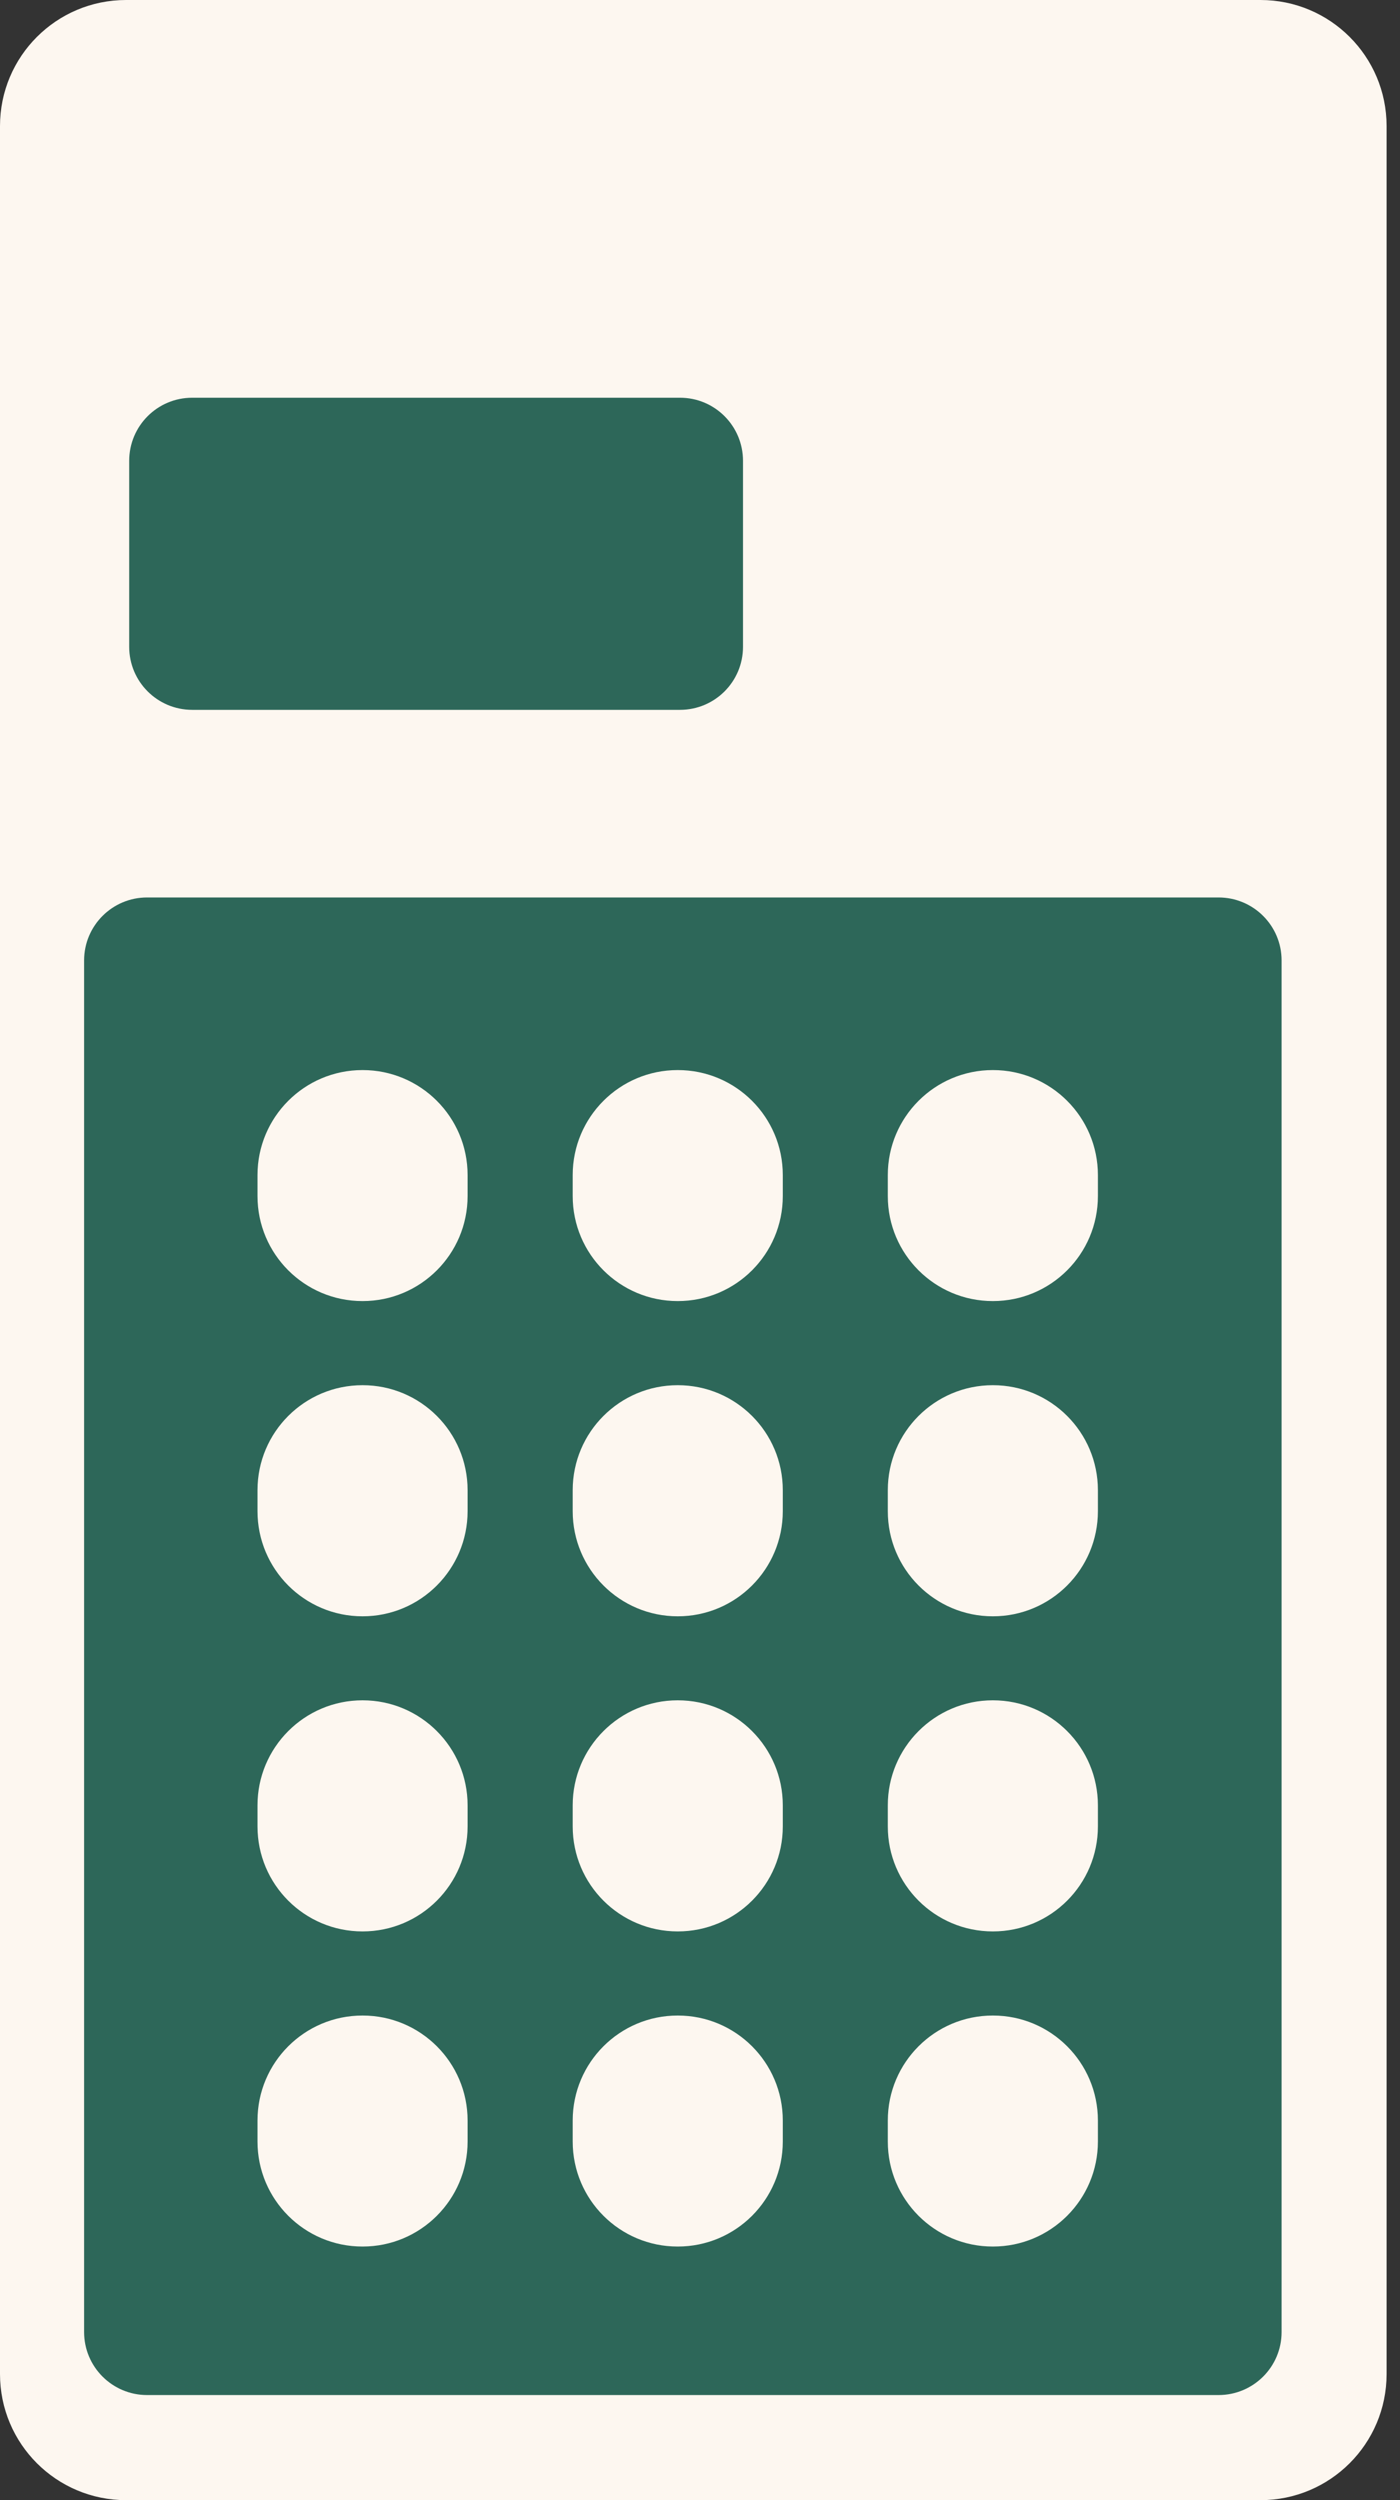 <svg width="14" height="25" viewBox="0 0 14 25" fill="none" xmlns="http://www.w3.org/2000/svg">
<rect x="0" y="0" width="14" height="25" fill="#333333" stroke="none"/>
<path d="M12.605 0H1.261C0.564 0 0 0.564 0 1.261V23.739C0 24.436 0.564 25 1.261 25H12.605C13.301 25 13.866 24.436 13.866 23.739V1.261C13.866 0.564 13.301 0 12.605 0Z" fill="#FDF7F0"/>
<path d="M6.8 3.977H1.922C1.574 3.977 1.292 4.259 1.292 4.608V6.468C1.292 6.816 1.574 7.098 1.922 7.098H6.8C7.148 7.098 7.43 6.816 7.43 6.468V4.608C7.43 4.259 7.148 3.977 6.8 3.977Z" fill="#2D6759"/>
<path d="M12.185 8.974H1.471C1.123 8.974 0.841 9.256 0.841 9.604V23.319C0.841 23.667 1.123 23.949 1.471 23.949H12.185C12.534 23.949 12.816 23.667 12.816 23.319V9.604C12.816 9.256 12.534 8.974 12.185 8.974Z" fill="#2D6759"/>
<path d="M6.778 10.7H6.777C6.197 10.7 5.727 11.17 5.727 11.75V11.96C5.727 12.54 6.197 13.01 6.777 13.01H6.778C7.358 13.01 7.828 12.54 7.828 11.96V11.75C7.828 11.17 7.358 10.7 6.778 10.7Z" fill="#FDF7F0"/>
<path d="M6.778 17.002H6.777C6.197 17.002 5.727 17.473 5.727 18.052V18.263C5.727 18.843 6.197 19.313 6.777 19.313H6.778C7.358 19.313 7.828 18.843 7.828 18.263V18.052C7.828 17.473 7.358 17.002 6.778 17.002Z" fill="#FDF7F0"/>
<path d="M6.778 20.154H6.777C6.197 20.154 5.727 20.624 5.727 21.204V21.414C5.727 21.994 6.197 22.464 6.777 22.464H6.778C7.358 22.464 7.828 21.994 7.828 21.414V21.204C7.828 20.624 7.358 20.154 6.778 20.154Z" fill="#FDF7F0"/>
<path d="M6.778 13.851H6.777C6.197 13.851 5.727 14.321 5.727 14.901V15.111C5.727 15.691 6.197 16.162 6.777 16.162H6.778C7.358 16.162 7.828 15.691 7.828 15.111V14.901C7.828 14.321 7.358 13.851 6.778 13.851Z" fill="#FDF7F0"/>
<path d="M9.929 10.7H9.928C9.348 10.7 8.878 11.17 8.878 11.75V11.96C8.878 12.54 9.348 13.01 9.928 13.01H9.929C10.509 13.01 10.979 12.54 10.979 11.96V11.75C10.979 11.17 10.509 10.7 9.929 10.7Z" fill="#FDF7F0"/>
<path d="M9.929 17.002H9.928C9.348 17.002 8.878 17.473 8.878 18.052V18.263C8.878 18.843 9.348 19.313 9.928 19.313H9.929C10.509 19.313 10.979 18.843 10.979 18.263V18.052C10.979 17.473 10.509 17.002 9.929 17.002Z" fill="#FDF7F0"/>
<path d="M9.929 20.154H9.928C9.348 20.154 8.878 20.624 8.878 21.204V21.414C8.878 21.994 9.348 22.464 9.928 22.464H9.929C10.509 22.464 10.979 21.994 10.979 21.414V21.204C10.979 20.624 10.509 20.154 9.929 20.154Z" fill="#FDF7F0"/>
<path d="M9.929 13.851H9.928C9.348 13.851 8.878 14.321 8.878 14.901V15.111C8.878 15.691 9.348 16.162 9.928 16.162H9.929C10.509 16.162 10.979 15.691 10.979 15.111V14.901C10.979 14.321 10.509 13.851 9.929 13.851Z" fill="#FDF7F0"/>
<path d="M3.626 10.7H3.625C3.045 10.7 2.575 11.17 2.575 11.75V11.96C2.575 12.54 3.045 13.01 3.625 13.01H3.626C4.206 13.01 4.676 12.54 4.676 11.96V11.75C4.676 11.17 4.206 10.7 3.626 10.7Z" fill="#FDF7F0"/>
<path d="M3.626 17.002H3.625C3.045 17.002 2.575 17.473 2.575 18.052V18.263C2.575 18.843 3.045 19.313 3.625 19.313H3.626C4.206 19.313 4.676 18.843 4.676 18.263V18.052C4.676 17.473 4.206 17.002 3.626 17.002Z" fill="#FDF7F0"/>
<path d="M3.626 20.154H3.625C3.045 20.154 2.575 20.624 2.575 21.204V21.414C2.575 21.994 3.045 22.464 3.625 22.464H3.626C4.206 22.464 4.676 21.994 4.676 21.414V21.204C4.676 20.624 4.206 20.154 3.626 20.154Z" fill="#FDF7F0"/>
<path d="M3.626 13.851H3.625C3.045 13.851 2.575 14.321 2.575 14.901V15.111C2.575 15.691 3.045 16.162 3.625 16.162H3.626C4.206 16.162 4.676 15.691 4.676 15.111V14.901C4.676 14.321 4.206 13.851 3.626 13.851Z" fill="#FDF7F0"/>
</svg>
